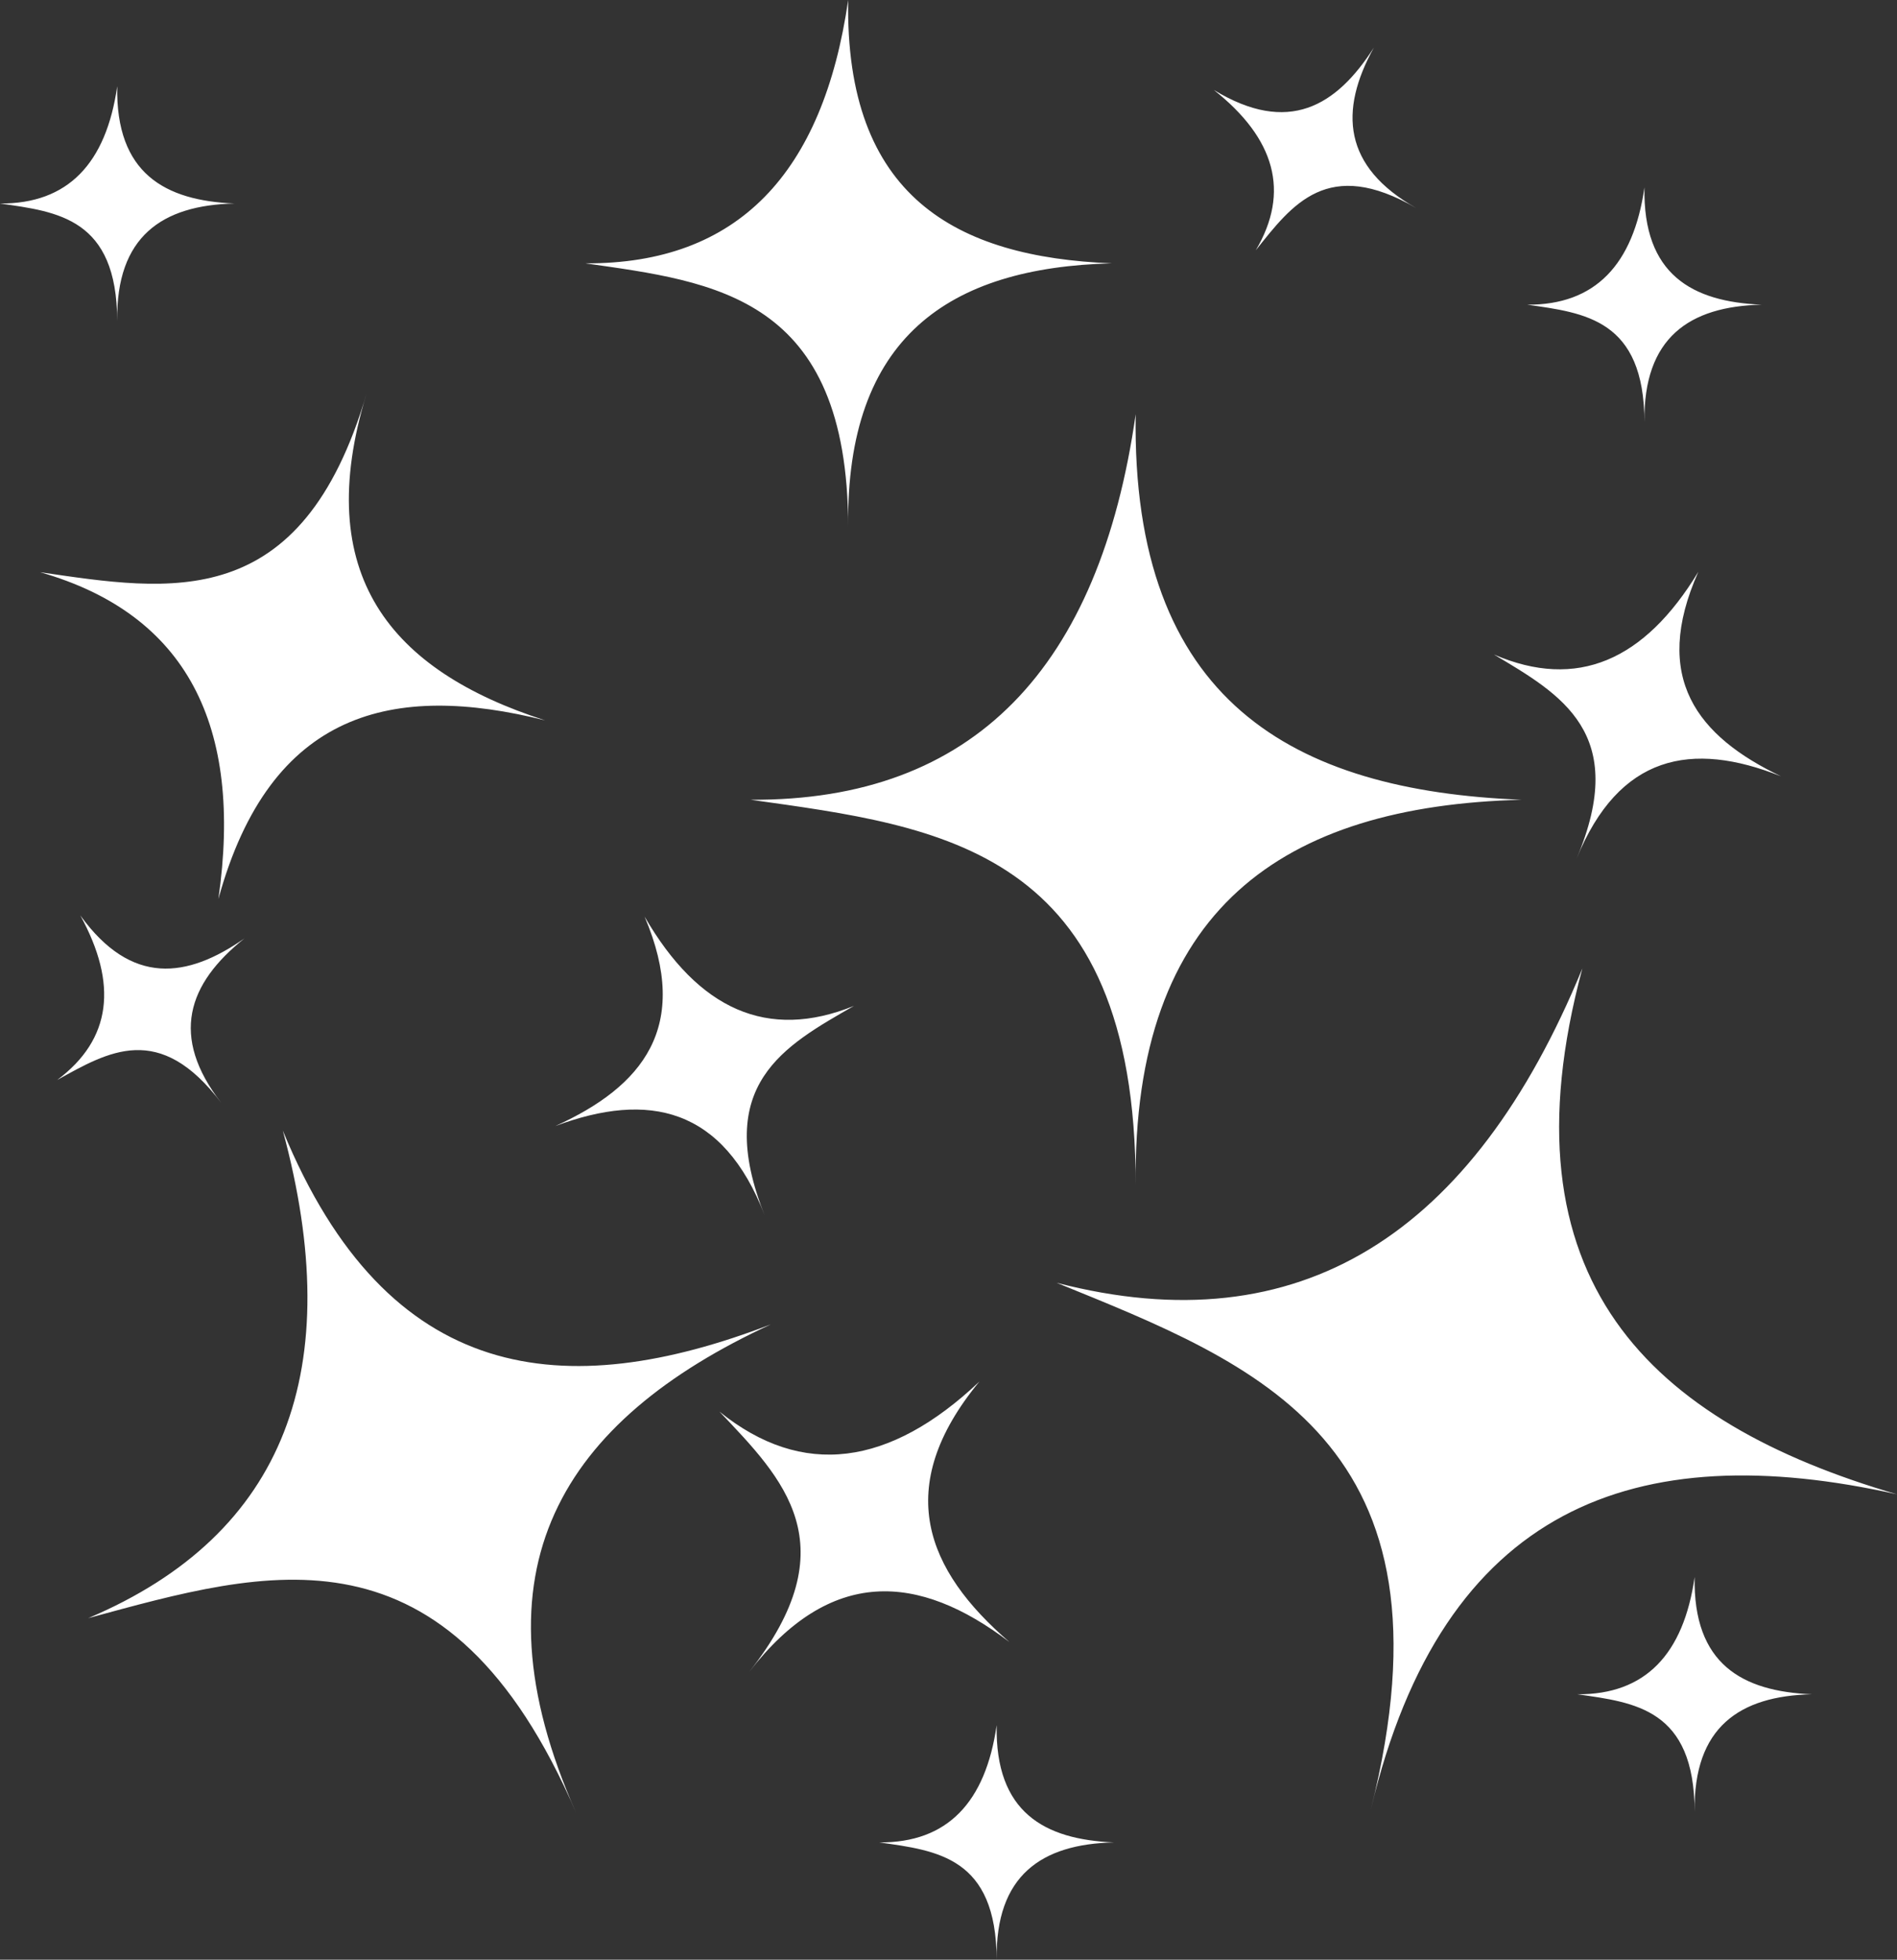 <?xml version="1.0" encoding="UTF-8" standalone="no"?>
<svg
   viewBox="0 0 461.22 476.27"
   version="1.1"
   id="svg2"
   sodipodi:docname="sparkles.svg"
   width="461.22"
   height="476.27"
   inkscape:version="1.4 (e7c3feb1, 2024-10-09)"
   xmlns:inkscape="http://www.inkscape.org/namespaces/inkscape"
   xmlns:sodipodi="http://sodipodi.sourceforge.net/DTD/sodipodi-0.dtd"
   xmlns="http://www.w3.org/2000/svg"
   xmlns:svg="http://www.w3.org/2000/svg">
  <rect x="0" y="0" width="461.22" height="476.27" fill="#333333" stroke="none"/>
  <defs
     id="defs2" />
  <sodipodi:namedview
     id="namedview2"
     pagecolor="#ffffff"
     bordercolor="#666666"
     borderopacity="1.0"
     inkscape:showpageshadow="2"
     inkscape:pageopacity="0.0"
     inkscape:pagecheckerboard="0"
     inkscape:deskcolor="#d1d1d1"
     inkscape:zoom="0.28726213"
     inkscape:cx="316.78384"
     inkscape:cy="-38.292552"
     inkscape:window-width="1448"
     inkscape:window-height="711"
     inkscape:window-x="0"
     inkscape:window-y="38"
     inkscape:window-maximized="0"
     inkscape:current-layer="svg2" />
  <g
     class=""
     transform="translate(-31.18,-20.73)"
     id="g2">
    <path
       d="m 237.4,20.73 c -6.1,42.1 -26.8,64.2 -63.9,64 31.6,4.5 63.8,8 63.9,64.07 -0.6,-46.1 24.5,-63.07 64.1,-64.07 -38,-1.5 -64.9,-16.3 -64.1,-64 z m 127.8,11.58 c -9.1,14.25 -20.8,21.29 -38.9,10.28 14.9,11.79 18.6,24.76 10.2,38.97 8.9,-11.18 17.5,-22.73 39,-10.27 C 357.7,61.23 356.7,47.72 365.2,32.31 Z M 59.68,41.69 c -2.7,18.8 -12,28.6 -28.5,28.5 14.1,2 28.4,3.6 28.5,28.52 -0.3,-20.5 10.9,-28.12 28.5,-28.52 -16.9,-0.7 -28.9,-7.3 -28.5,-28.5 z M 431,66.28 c -2.7,18.8 -12,28.6 -28.5,28.5 14.1,2 28.4,3.6 28.5,28.52 -0.3,-20.5 10.9,-28.12 28.5,-28.52 -16.9,-0.7 -28.9,-7.3 -28.5,-28.5 z M 120.3,116.4 c -15.8,53.7 -47.76,48 -79.35,43.4 35.65,10.2 49.35,37.3 43.33,79.4 12.66,-46 42.62,-52.6 79.42,-43.4 -37.6,-12.1 -56.9,-35.4 -43.4,-79.4 z m 187,5 c -8.8,61.6 -39.3,94 -93.6,93.7 46.2,6.5 93.6,11.7 93.6,93.7 -0.8,-67.3 35.9,-92.2 93.8,-93.7 -55.5,-2.2 -94.9,-23.9 -93.8,-93.7 z m 136.8,38.3 c -13.1,21.6 -29.5,28.8 -49.7,20.1 16.3,9.7 33,19.1 20.1,49.6 10.3,-25.2 27.9,-28.7 49.7,-20 -20.3,-9.7 -31.6,-23.9 -20.1,-49.7 z M 50.7,243.2 c 9.16,16.7 7.63,30.1 -5.61,40 12.46,-6.9 24.85,-14.3 39.91,5.6 -12.57,-16.2 -8.2,-29 5.61,-40 -13.92,9.7 -27.47,11.6 -39.91,-5.6 z m 137.2,0.3 c 11.4,26.8 -0.5,41.3 -21.7,50.9 22.7,-8.5 40.8,-4.5 50.9,21.7 -12.7,-31.8 4.8,-41.2 21.7,-50.9 -21,8.5 -37.8,0.9 -50.9,-21.7 z m 228,12.6 c -26.6,64.7 -68.7,91.7 -127.8,76.4 48.6,19.8 98.8,38.5 76.4,127.9 17.5,-73.7 64.4,-90.7 127.9,-76.5 -59.9,-17.5 -96.9,-52 -76.5,-127.8 z M 99.94,295.5 C 115.6,353.3 100.8,393.6 52.62,414 96.08,402.2 140,388.8 171.3,461.4 144.9,402.1 167.9,366 218.6,342.6 c -50,19.2 -93.1,15 -118.66,-47.1 z m 169.36,61 c -21.8,20.6 -43,23.6 -63.2,7.3 15.5,16.3 31.6,32.4 7.2,63.3 19.8,-25.6 41.2,-24.1 63.3,-7.3 -20.2,-17.4 -28.6,-37.5 -7.3,-63.3 z M 443.2,404 c -2.7,18.8 -12,28.6 -28.5,28.5 14.1,2 28.4,3.6 28.5,28.5 -0.3,-20.5 10.9,-28.1 28.5,-28.5 -16.9,-0.7 -28.9,-7.3 -28.5,-28.5 z m -169.7,36 c -2.7,18.8 -12,28.6 -28.5,28.5 14.1,2 28.4,3.6 28.5,28.5 -0.3,-20.5 10.9,-28.1 28.5,-28.5 -16.9,-0.7 -28.9,-7.3 -28.5,-28.5 z"
       fill="#ffffff"
       fill-opacity="1"
       id="path2" />
  </g>
</svg>
